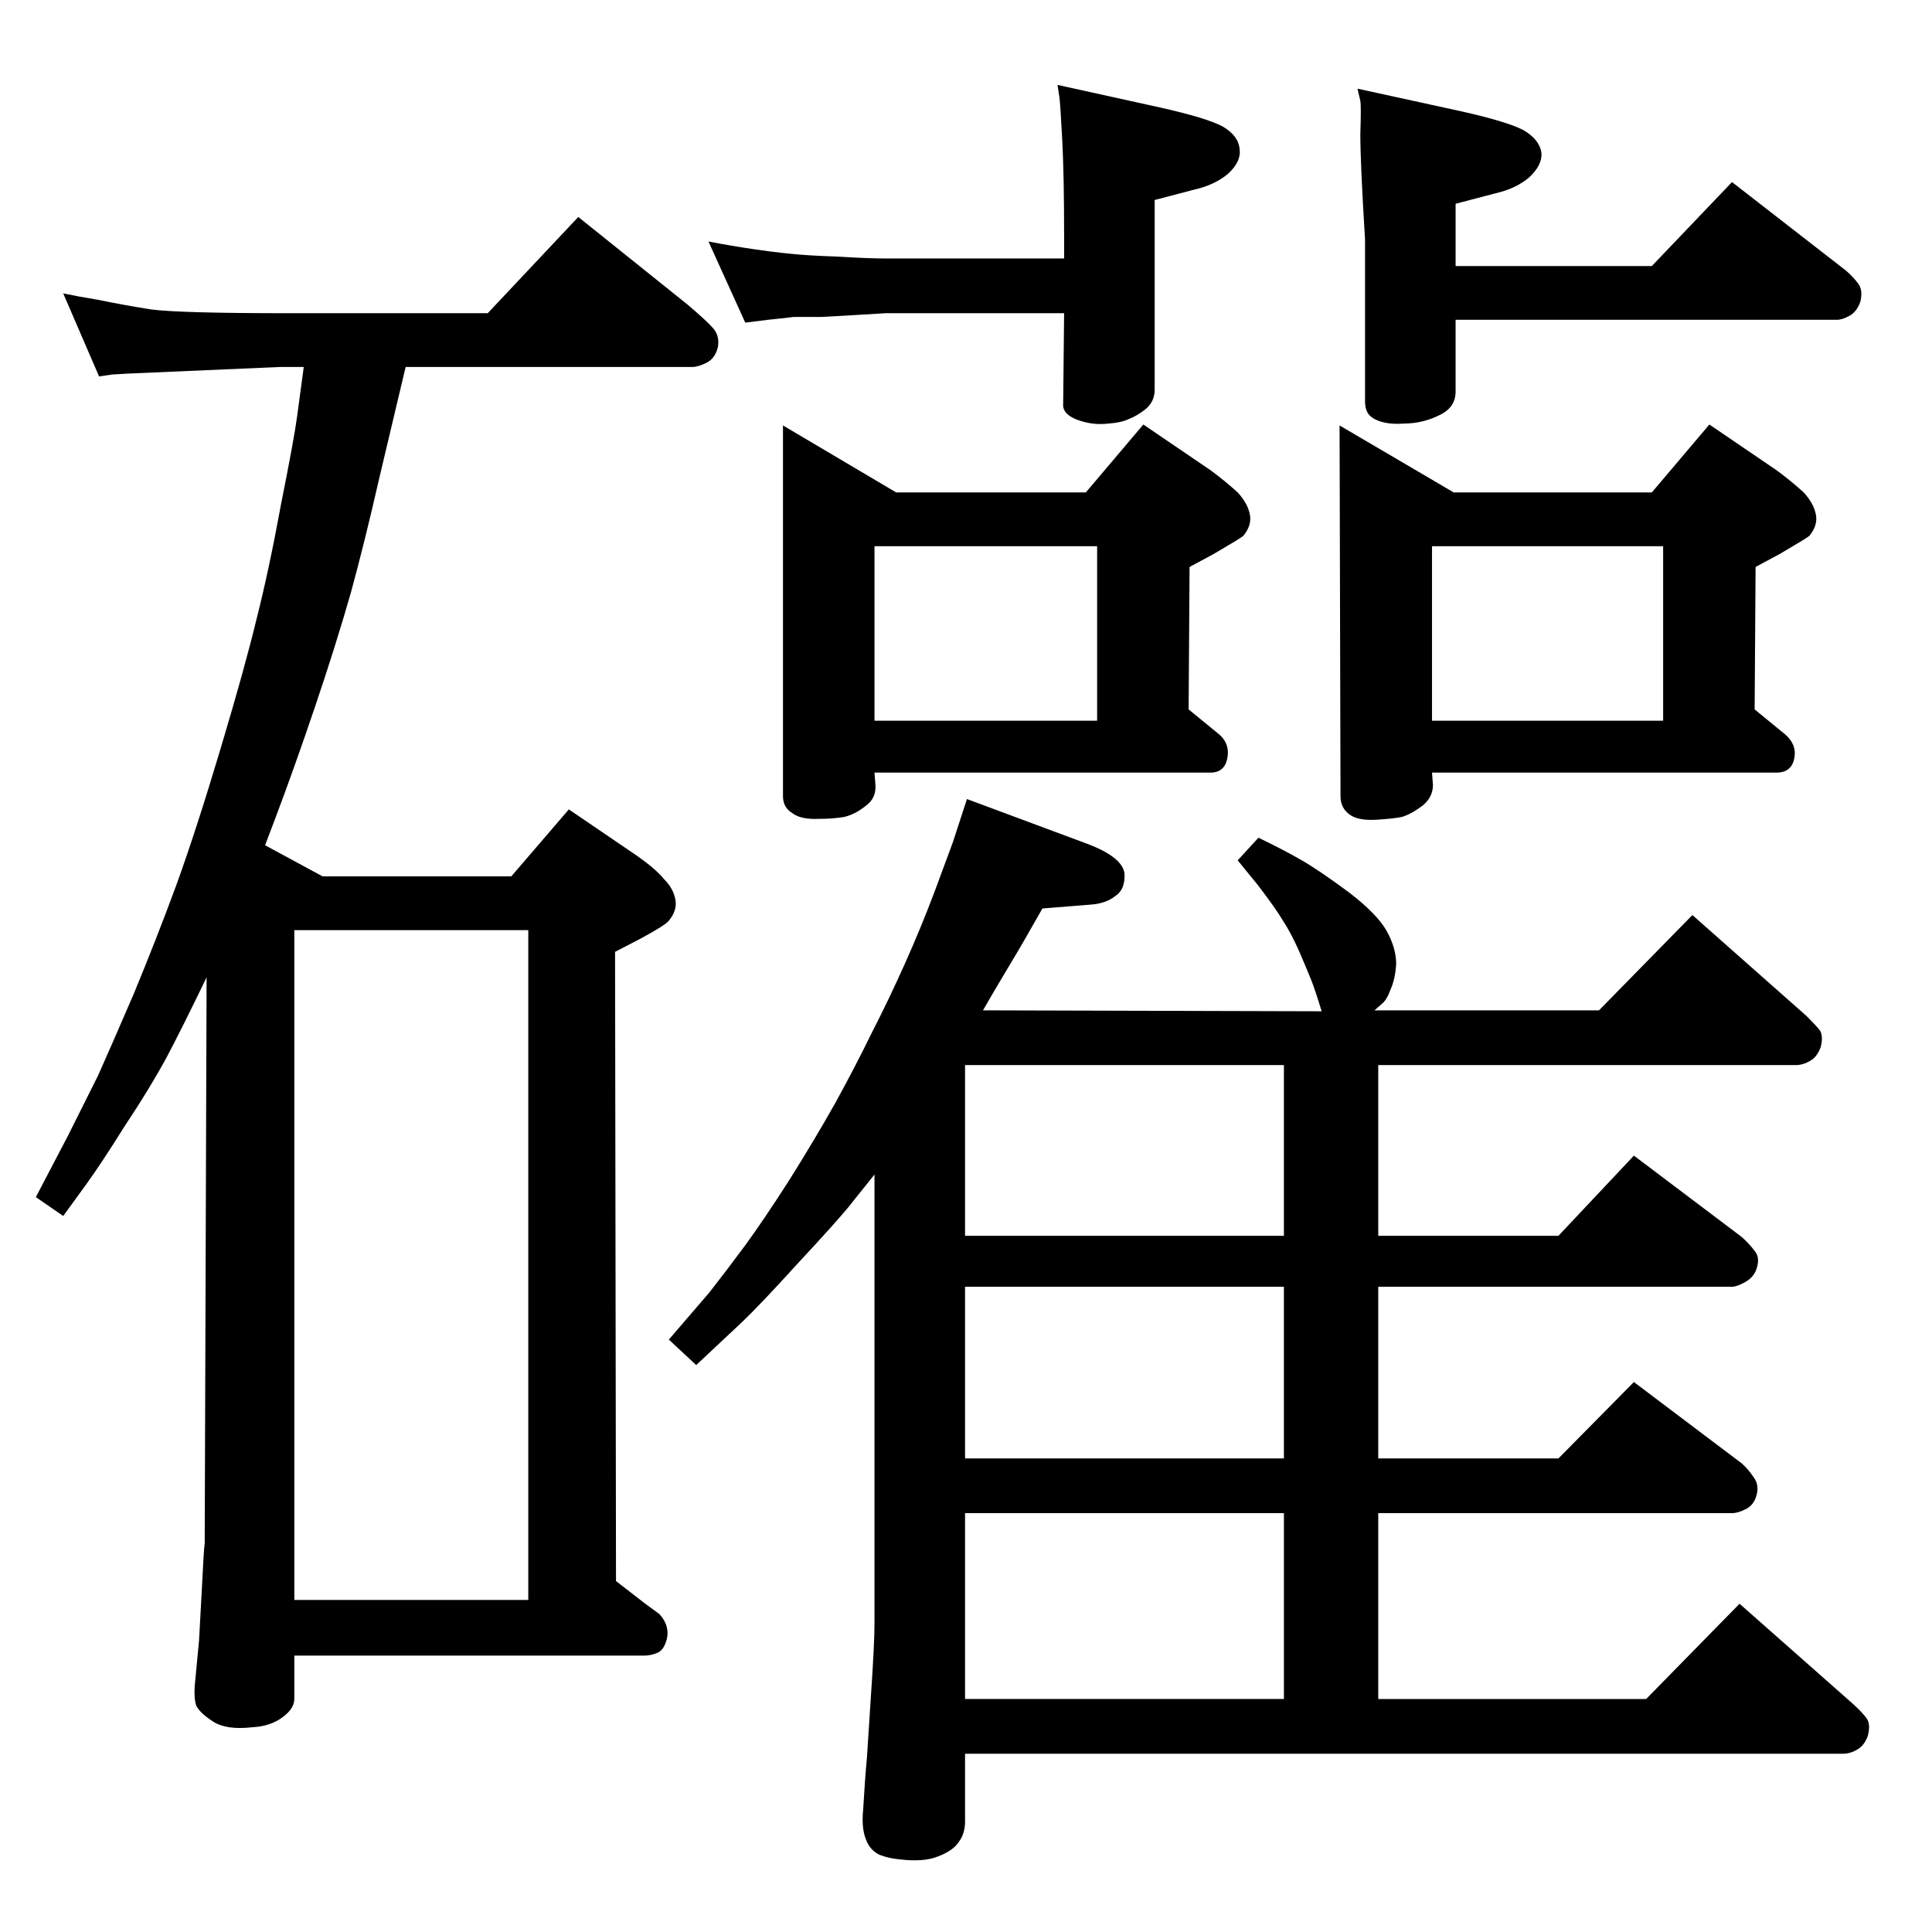 <?xml version="1.0" standalone="no"?>
<!DOCTYPE svg PUBLIC "-//W3C//DTD SVG 1.1//EN" "http://www.w3.org/Graphics/SVG/1.1/DTD/svg11.dtd" >
<svg xmlns="http://www.w3.org/2000/svg" xmlns:xlink="http://www.w3.org/1999/xlink" version="1.1" viewBox="0 -410 2048 2048">
  <g transform="matrix(1 0 0 -1 0 1638)">
   <path fill="currentColor"
d="M281 1152l61 -33h200l61 71l72 -49q20 -14 29 -25q10 -10 12 -22q2 -11 -7 -22q-4 -5 -30 -19l-27 -14l1 -667l31 -24l15 -11q11 -12 8 -26q-3 -12 -10 -15t-14 -3h-371v-46q0 -10 -12 -19q-13 -10 -33 -11q-27 -3 -41 6t-18 17q-3 9 -1 27l4 42l3 55q2 42 3 48l2 600
q-26 -54 -43 -86q-18 -33 -44 -72q-25 -40 -41 -62l-24 -33l-29 20l34 65l32 64q13 29 38 87q24 58 45 115q21 58 47 145t38 137q13 51 26 122q14 70 17 93l7 52h-25l-161 -7q-15 -1 -17 -1l-14 -2l-38 88q14 -3 38 -7q24 -5 55 -10q31 -4 144 -4h213l96 102l116 -93
q20 -17 27 -25t5 -20q-3 -12 -12 -16.5t-15 -4.5h-304l-28 -118q-15 -66 -30 -121q-16 -56 -38 -121t-42 -118zM312 352h248v710h-248v-710zM1042 977l359 -1q-7 23 -11 33t-13 31q-9 20 -17 32q-7 12 -26 37l-22 27l22 24q27 -13 46 -24t50 -34q30 -23 40 -41t10 -35
q-1 -16 -6 -27q-4 -11 -9 -15l-8 -7h238l99 101l121 -107q10 -10 14 -15q4 -6 1 -18q-4 -11 -12 -15q-7 -4 -14 -4h-443v-181h191l80 85l114 -86q8 -7 14 -15q6 -7 2 -19q-3 -9 -12 -14t-14 -5h-375v-182h191l80 81l114 -86q7 -6 13 -15q6 -8 3 -19t-12 -15q-8 -4 -14 -4
h-375v-197h284l99 101l120 -106q11 -10 15 -16t1 -18q-4 -11 -12 -15q-7 -4 -14 -4h-931v-72q0 -13 -7 -22q-6 -9 -22 -15q-15 -6 -40 -3q-12 1 -22 5q-10 5 -14 16q-5 12 -3 32q2 34 4 55l4 62q4 58 4 80v476l-28 -35q-14 -17 -54 -60q-40 -44 -59 -62l-48 -45l-29 27
l43 50q18 23 38 50q19 26 46 68q27 43 49 82q22 40 39 75q18 35 35 73t31 75l20 54l15 46l129 -48q36 -14 38 -31q1 -17 -10 -24q-10 -8 -27 -9l-50 -4q-22 -39 -33 -57l-19 -32zM1361 738v181h-338v-181h338zM1361 502v182h-338v-182h338zM1023 247h338v197h-338v-197z
M1447 1794q-5 81 -5 112q1 30 0 35l-3 13l110 -24q49 -11 66 -20q17 -10 19 -24q1 -13 -13 -26q-14 -12 -36 -17l-42 -11v-66h208l85 89l121 -94q8 -7 13 -14t2 -19q-4 -11 -12 -15q-7 -4 -13 -4h-404v-76q0 -17 -17 -25q-18 -9 -38 -9q-14 -1 -24 2t-14 9q-3 5 -3 12v172z
M939 1716q-48 -3 -69 -4h-29q-7 -1 -27 -3l-24 -3l-39 86q26 -5 47 -8q20 -3 40 -5q19 -2 50 -3q32 -2 51 -2h189v24q0 64 -2 102t-3 45l-2 13l109 -24q49 -11 66 -20q17 -10 18 -24q2 -13 -12 -26q-14 -12 -36 -17l-42 -11v-201q0 -13 -10 -21q-9 -7 -17 -10q-8 -4 -22 -5
q-17 -2 -33 4t-15 17l1 96h-189zM830 1597l120 -71h201l61 72l72 -49q16 -12 28 -23q11 -12 13 -24q2 -11 -7 -22q-2 -2 -31 -19l-26 -14l-1 -151l33 -27q11 -10 8 -25t-18 -15h-356l1 -13q1 -14 -10 -22q-11 -9 -23 -12q-12 -2 -26 -2q-20 -1 -29 6q-10 6 -10 18v393z
M927 1284h236v185h-236v-185zM1420 1597l121 -71h210l61 72l72 -49q16 -12 28 -23q11 -12 13 -24q2 -11 -7 -22q-2 -2 -31 -19l-26 -14l-1 -151l33 -27q12 -11 9 -25q-3 -15 -19 -15h-365l1 -13q0 -13 -11 -22q-12 -9 -22 -12q-10 -2 -28 -3q-19 -1 -28 6t-9 19zM1518 1284
h245v185h-245v-185z" />
  </g>

</svg>
